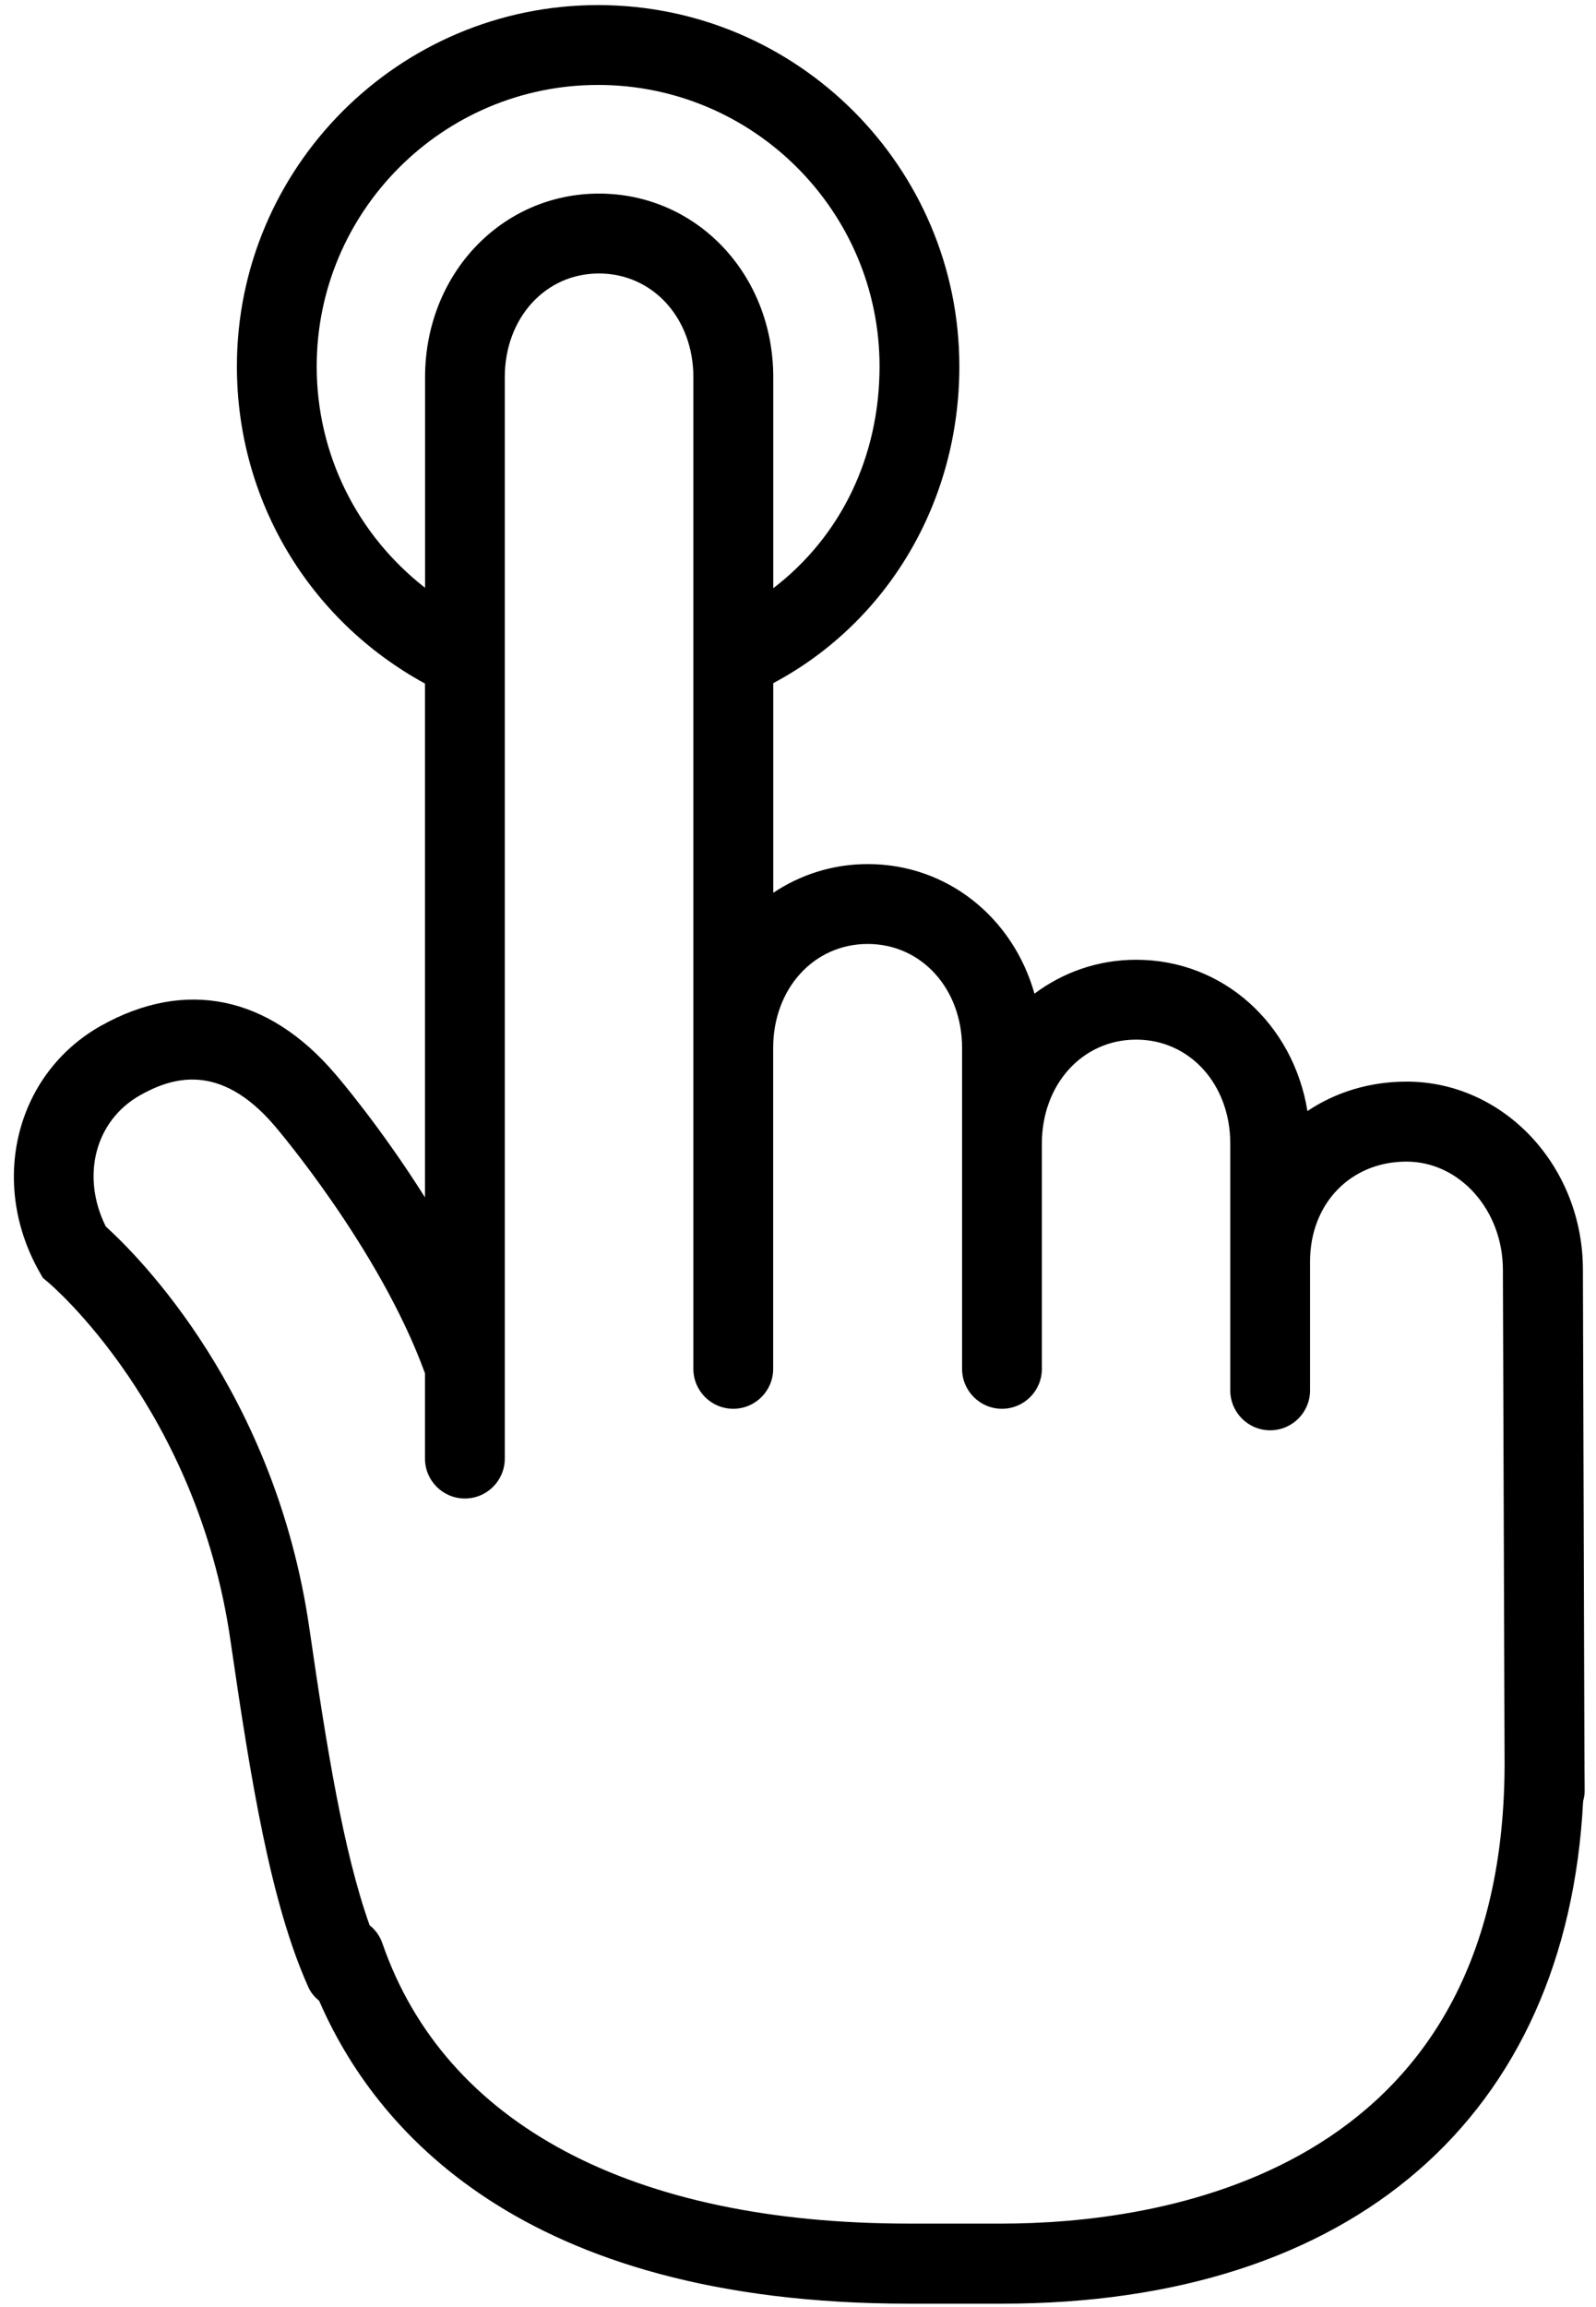<svg width="72" height="104" viewBox="0 0 72 104" fill="none" xmlns="http://www.w3.org/2000/svg">
<path d="M71.479 79.555C71.479 79.522 71.484 79.494 71.484 79.461C71.484 79.447 71.479 79.433 71.479 79.419L71.409 57.238C71.409 52.565 67.842 48.758 63.459 48.758C61.772 48.758 60.243 49.241 58.982 50.085C58.345 46.161 55.185 43.265 51.257 43.265C49.528 43.265 47.953 43.832 46.668 44.793C45.703 41.376 42.745 38.952 39.15 38.952C37.565 38.952 36.107 39.43 34.884 40.246V30.796C40.068 28.035 43.279 22.607 43.279 16.518C43.279 7.537 35.967 0.229 26.981 0.229C18 0.229 10.687 7.537 10.687 16.518C10.687 22.532 13.926 27.951 19.172 30.815V53.976C17.179 50.812 15.253 48.562 15.126 48.417C12.108 44.878 8.358 44.109 4.551 46.242C0.717 48.403 -0.506 53.268 1.767 57.314L1.931 57.604L2.189 57.82C2.254 57.876 8.897 63.473 10.401 73.978C11.316 80.273 12.211 85.791 13.908 89.573C14.02 89.831 14.198 90.028 14.4 90.197C16.852 95.854 23.419 103.847 40.997 103.847H45.206C61.027 103.847 70.687 95.409 71.419 81.197C71.461 81.042 71.489 80.883 71.489 80.719L71.479 79.555ZM14.287 16.517C14.287 9.524 19.983 3.829 26.981 3.829C33.984 3.829 39.679 9.519 39.679 16.517C39.679 20.619 37.907 24.205 34.884 26.516V17.005C34.884 12.364 31.429 8.727 27.023 8.727C22.621 8.727 19.176 12.364 19.176 17.005V26.497C16.125 24.121 14.287 20.492 14.287 16.517H14.287ZM45.206 100.237H40.997C28.5 100.237 20.068 95.751 17.25 87.6C17.133 87.267 16.932 86.99 16.674 86.789C15.483 83.446 14.733 78.745 13.964 73.453C12.432 62.751 6.207 56.587 4.772 55.289C3.647 53.025 4.285 50.521 6.319 49.373C7.739 48.576 9.914 47.85 12.394 50.756C12.441 50.812 17.128 56.282 19.172 61.907V65.751C19.172 66.745 19.978 67.551 20.972 67.551C21.966 67.551 22.772 66.745 22.772 65.751V17.006C22.772 14.339 24.6 12.328 27.019 12.328C29.447 12.328 31.28 14.339 31.28 17.006V61.706C31.28 62.7 32.086 63.506 33.08 63.506C34.074 63.506 34.88 62.7 34.88 61.706V47.24C34.88 44.568 36.713 42.552 39.146 42.552C41.569 42.552 43.402 44.568 43.402 47.24V61.706C43.402 62.7 44.208 63.506 45.202 63.506C46.196 63.506 47.002 62.7 47.002 61.706V51.553C47.002 48.881 48.83 46.865 51.254 46.865C53.677 46.865 55.501 48.881 55.501 51.553V62.676C55.501 63.67 56.307 64.476 57.3 64.476C58.294 64.476 59.1 63.67 59.1 62.676V56.868C59.1 54.258 60.929 52.364 63.45 52.364C65.85 52.364 67.8 54.553 67.8 57.248L67.876 79.608C67.8 98.222 52.008 100.237 45.206 100.237L45.206 100.237Z" fill="black"/>
</svg>
